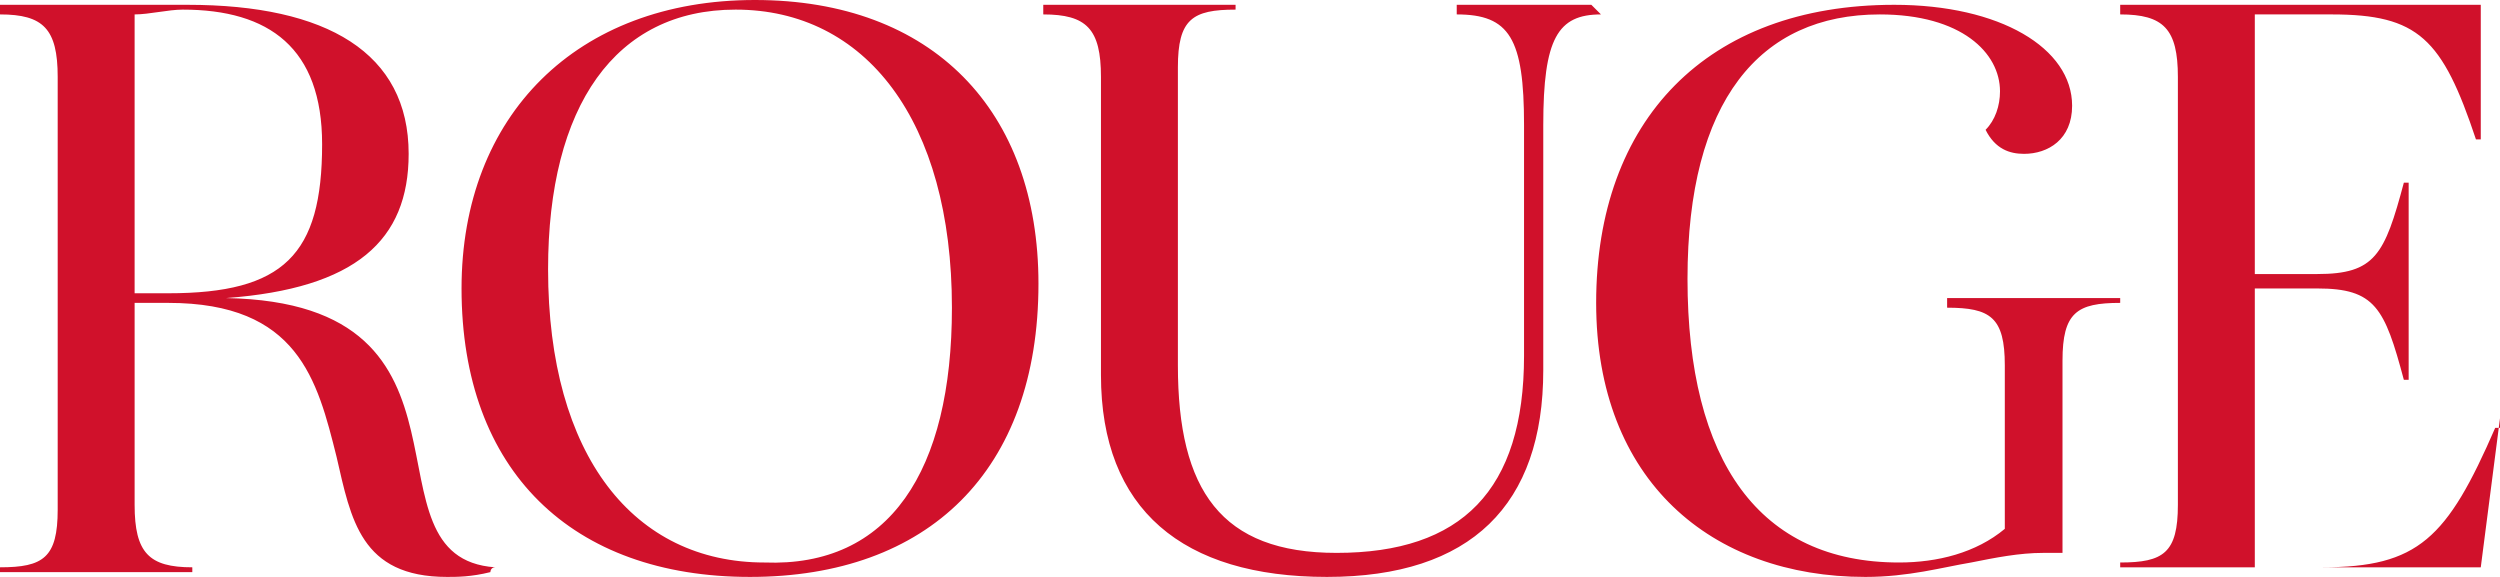 <svg xmlns="http://www.w3.org/2000/svg" viewBox="0 0 52 12" fill="#D0112B"><path class="st0" d="M3.5 6.1c2.4 0 3.2-.8 3.2-3.1C6.7 1 5.6.2 3.8.2c-.3 0-.7.1-1 .1v5.8h.7zm6.7 5.8c-.4.1-.7.1-.9.1-1.8 0-2-1.2-2.3-2.5-.4-1.6-.8-3.2-3.5-3.2h-.7v4.2c0 1 .3 1.3 1.2 1.3v.1H0v-.1c.9 0 1.2-.2 1.2-1.2v-9C1.2.6.9.3 0 .3V.1h3.9c2.9 0 4.6 1 4.6 3.1 0 1.8-1.1 2.8-3.8 3 5.7.1 2.7 5.4 5.6 5.6-.1 0-.1.1-.1.1zm9.6-5.5c0-3.9-1.8-6.2-4.5-6.2-2.5 0-3.9 2-3.9 5.4 0 3.9 1.8 6.1 4.5 6.1 2.6.1 3.9-1.9 3.9-5.3zM9.6 6c0-3.6 2.4-6 6.1-6s5.9 2.3 5.9 5.9c0 3.9-2.3 6.1-6 6.1s-6-2.2-6-6zM33.3.3c-.9 0-1.2.5-1.2 2.3v5.1c0 2.8-1.5 4.3-4.5 4.3s-4.7-1.4-4.7-4.2V1.6c0-1-.3-1.3-1.2-1.3V.1h4v.1c-.9 0-1.2.2-1.2 1.2v6.2c0 2.6.9 3.9 3.3 3.9 2.6 0 3.9-1.3 3.9-4.1V2.6c0-1.8-.3-2.3-1.4-2.3V.1h2.8l.2.2m10.8 5.9v.1c-.9 0-1.2.2-1.2 1.2v4h-.4c-.5 0-1 .1-1.5.2-.6.1-1.3.3-2.2.3-3.2 0-5.6-2-5.6-5.7 0-3.8 2.3-6.2 6.2-6.2 2.2 0 3.7.9 3.7 2.1 0 .7-.5 1-1 1-.3 0-.6-.1-.8-.5.2-.2.3-.5.3-.8 0-.8-.8-1.6-2.5-1.6-2.5 0-4 1.8-4 5.5 0 3.8 1.5 5.9 4.4 5.9.8 0 1.6-.2 2.2-.7V7.6c0-1-.3-1.2-1.2-1.2v-.2h3.6M52 8.7l-.4 3.1h-7.5v-.1c.9 0 1.2-.2 1.2-1.2V1.6c0-1-.3-1.3-1.2-1.3V.1h7.5v2.8h-.1C50.8.8 50.3.3 48.5.3h-1.6v5.4h1.3c1.2 0 1.4-.4 1.8-1.9h.1v4.1H50c-.4-1.5-.6-1.9-1.8-1.9h-1.3v5.8h1.4c2 0 2.6-.6 3.6-2.9h.1"/></svg>
